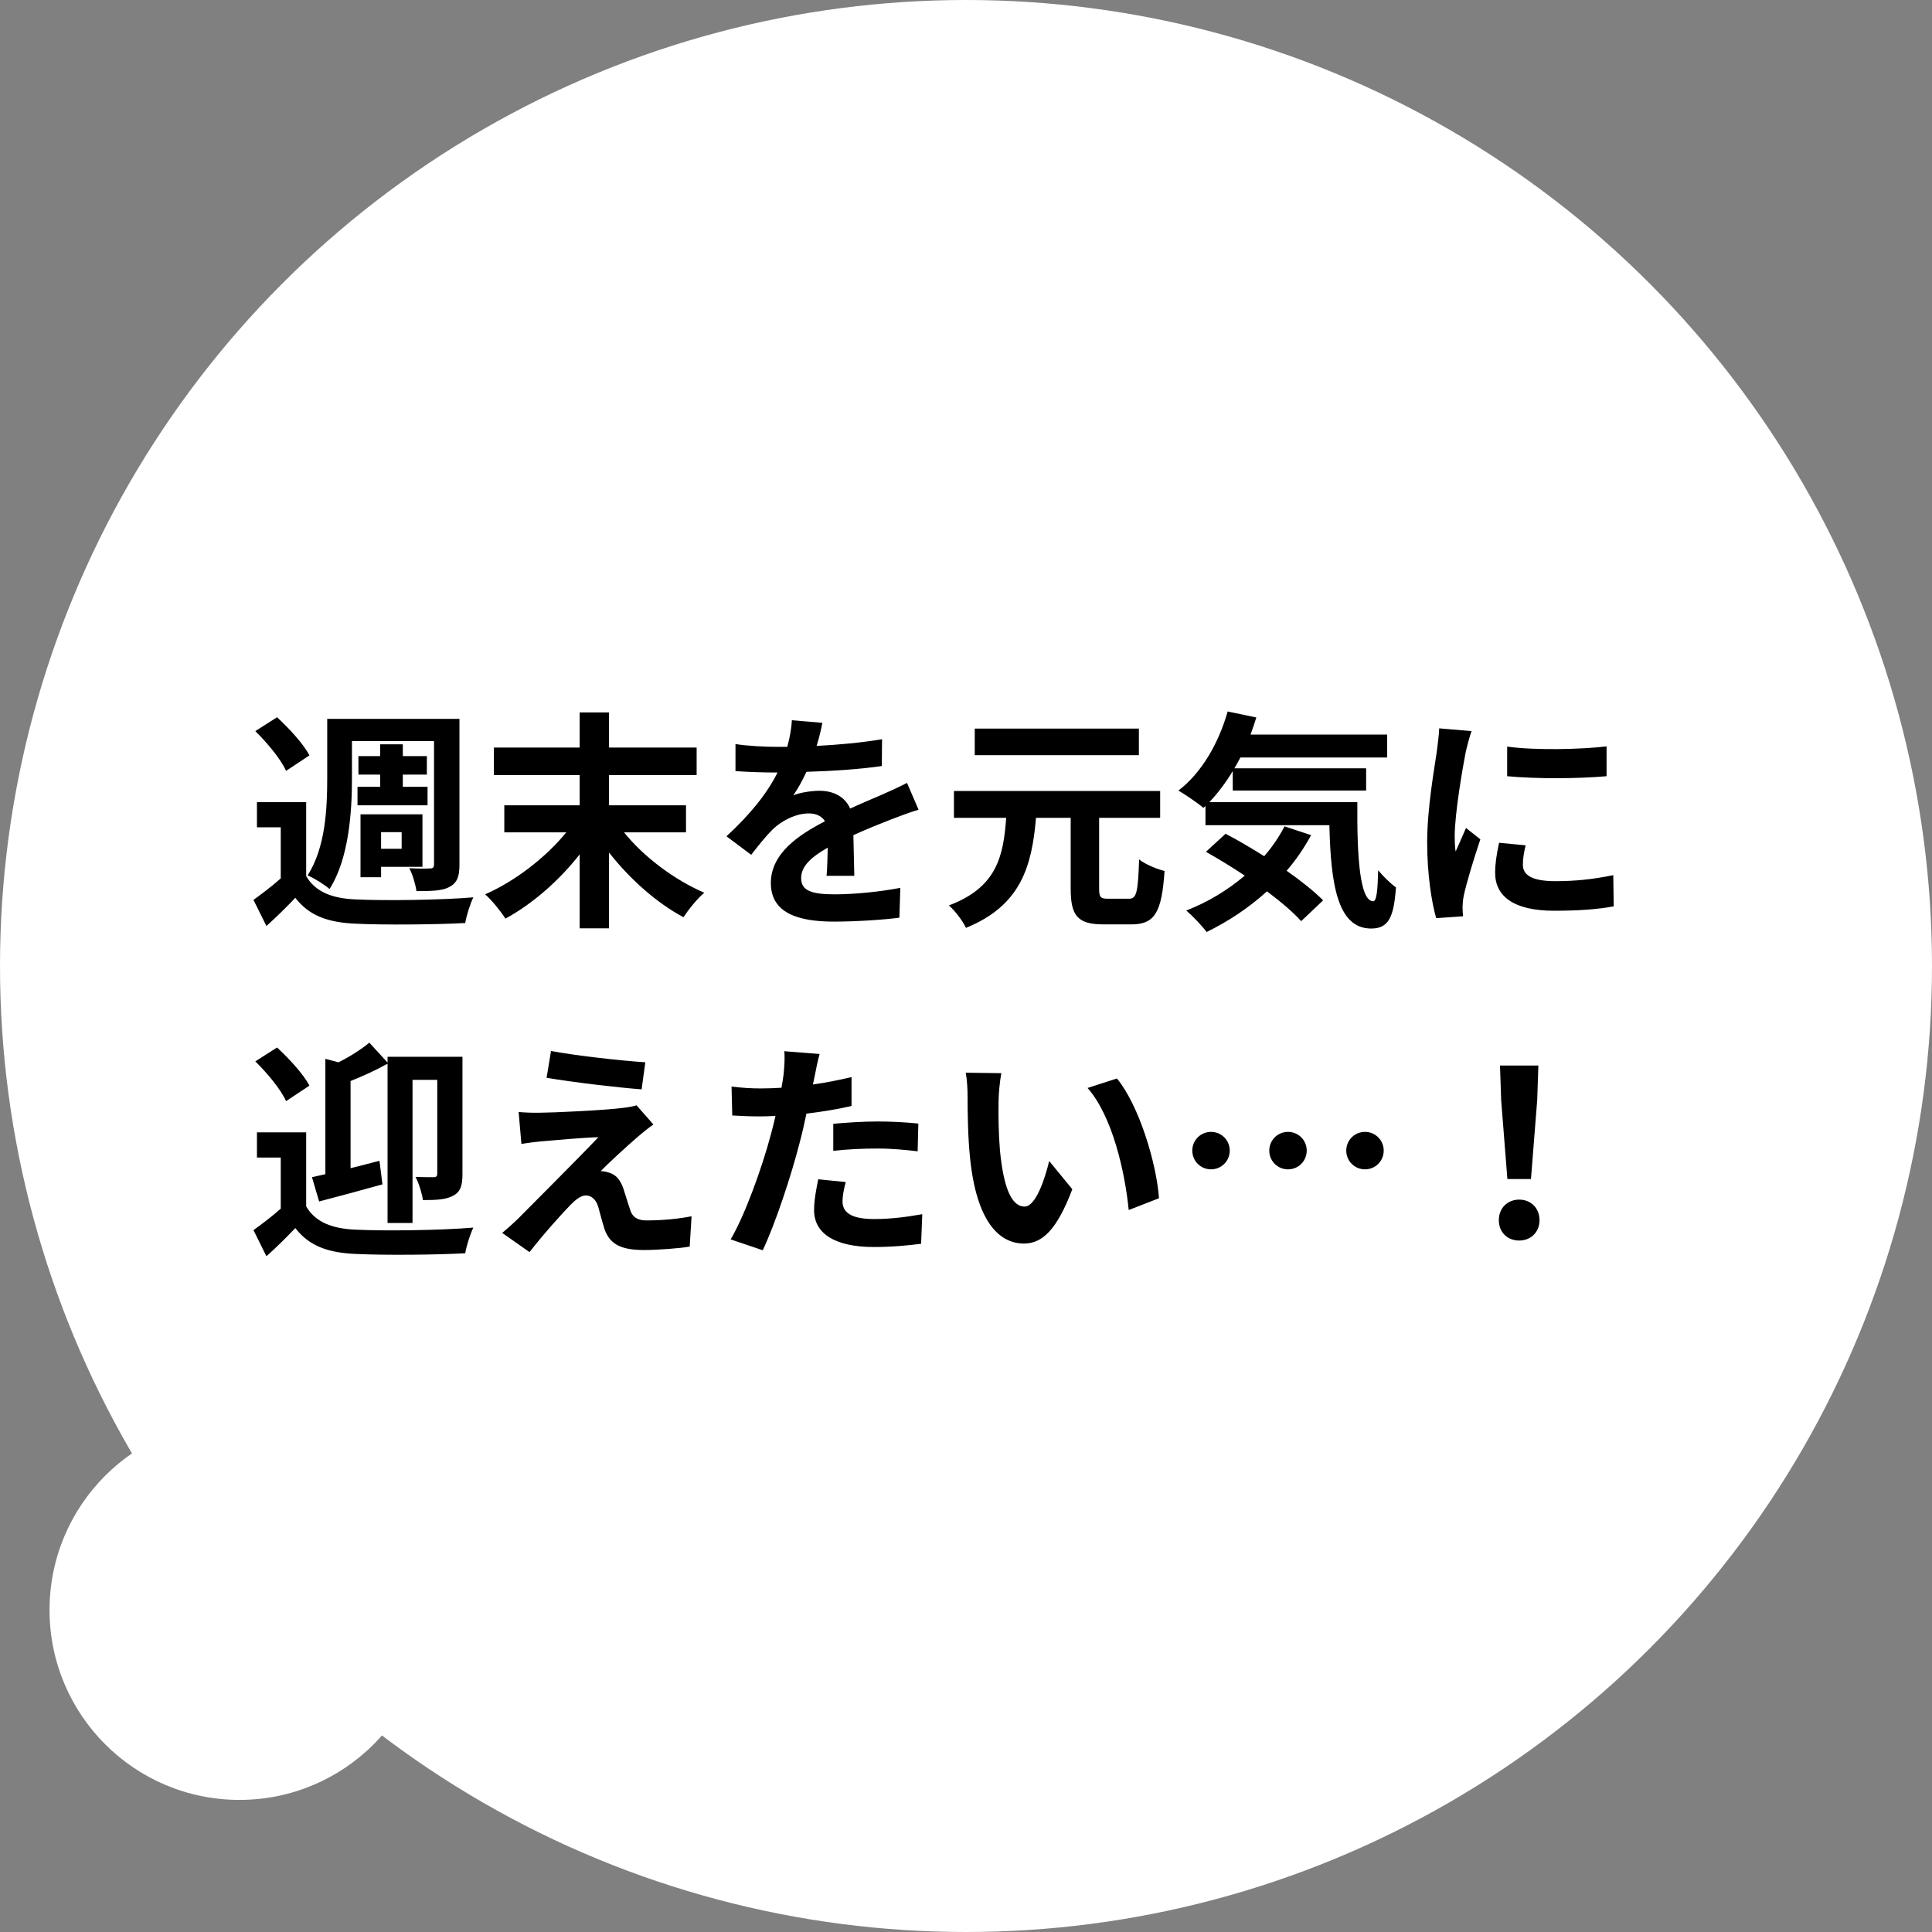 <svg width="117" height="117" viewBox="0 0 117 117" fill="none" xmlns="http://www.w3.org/2000/svg">
<rect x="0" y="0" width="117" height="117" fill="#808080" stroke="none"/>
<circle cx="58.5" cy="58.5" r="58.5" transform="matrix(-1 0 0 1 117 0)" fill="white"/>
<circle cx="11.5" cy="11.5" r="11.5" transform="matrix(-1 0 0 1 26 86)" fill="white"/>
<path d="M21.314 44.878V47.16C21.314 49.148 21.132 52.004 19.956 53.838C19.676 53.586 19.004 53.166 18.626 53.012C19.718 51.332 19.816 48.91 19.816 47.16V43.534H27.824V52.368C27.824 53.082 27.684 53.46 27.222 53.712C26.788 53.95 26.144 53.964 25.22 53.964C25.164 53.558 24.982 52.942 24.786 52.578C25.304 52.606 25.864 52.606 26.046 52.592C26.228 52.592 26.284 52.522 26.284 52.34V44.878H21.314ZM21.65 47.65H23.022V46.908H21.706V45.788H23.022V45.074H24.394V45.788H25.85V46.908H24.394V47.65H25.892V48.77H21.65V47.65ZM24.324 50.394H23.078V51.402H24.324V50.394ZM23.078 52.494V53.124H21.832V49.316H25.584V52.494H23.078ZM18.738 45.746L17.324 46.684C17.016 45.984 16.176 44.976 15.462 44.276L16.778 43.436C17.506 44.108 18.388 45.06 18.738 45.746ZM18.542 48.574V53.054C19.088 54.006 20.11 54.412 21.552 54.468C23.274 54.552 26.704 54.51 28.664 54.342C28.482 54.72 28.244 55.448 28.174 55.896C26.396 55.994 23.302 56.022 21.552 55.938C19.872 55.868 18.724 55.462 17.884 54.37C17.352 54.93 16.806 55.476 16.134 56.078L15.35 54.496C15.854 54.132 16.47 53.67 17.002 53.194V50.1H15.56V48.574H18.542ZM41.544 50.408H37.792C38.996 51.906 40.858 53.292 42.65 54.062C42.23 54.412 41.684 55.098 41.39 55.546C39.766 54.678 38.142 53.236 36.882 51.626V56.218H35.104V51.738C33.858 53.334 32.234 54.748 30.61 55.63C30.33 55.196 29.784 54.51 29.378 54.16C31.198 53.362 33.06 51.92 34.292 50.408H30.54V48.77H35.104V46.936H29.91V45.27H35.104V43.142H36.882V45.27H42.188V46.936H36.882V48.77H41.544V50.408ZM49.804 43.772C49.734 44.122 49.636 44.584 49.454 45.172C50.784 45.102 52.184 44.976 53.416 44.766L53.402 46.39C52.072 46.586 50.35 46.698 48.838 46.74C48.6 47.258 48.32 47.762 48.04 48.168C48.404 48 49.16 47.888 49.622 47.888C50.476 47.888 51.176 48.252 51.484 48.966C52.212 48.63 52.8 48.392 53.374 48.14C53.92 47.902 54.41 47.678 54.928 47.412L55.628 49.036C55.18 49.162 54.438 49.442 53.962 49.624C53.332 49.876 52.534 50.184 51.68 50.576C51.694 51.36 51.722 52.396 51.736 53.04H50.056C50.098 52.62 50.112 51.948 50.126 51.332C49.076 51.934 48.516 52.48 48.516 53.18C48.516 53.95 49.174 54.16 50.546 54.16C51.736 54.16 53.29 54.006 54.522 53.768L54.466 55.574C53.542 55.7 51.82 55.812 50.504 55.812C48.306 55.812 46.682 55.28 46.682 53.474C46.682 51.682 48.362 50.562 49.958 49.736C49.748 49.386 49.37 49.26 48.978 49.26C48.194 49.26 47.326 49.708 46.794 50.226C46.374 50.646 45.968 51.15 45.492 51.766L43.994 50.646C45.464 49.288 46.458 48.042 47.088 46.782C47.018 46.782 46.962 46.782 46.906 46.782C46.332 46.782 45.31 46.754 44.54 46.698V45.06C45.254 45.172 46.29 45.228 47.004 45.228C47.214 45.228 47.452 45.228 47.676 45.228C47.83 44.668 47.928 44.122 47.956 43.618L49.804 43.772ZM68.97 44.122V45.732H59.03V44.122H68.97ZM67.108 54.426H68.368C68.83 54.426 68.914 54.062 68.984 52.046C69.348 52.34 70.062 52.634 70.524 52.746C70.356 55.252 69.936 55.98 68.508 55.98H66.828C65.246 55.98 64.84 55.448 64.84 53.81V49.526H62.74C62.488 52.438 61.844 54.832 58.498 56.19C58.302 55.77 57.84 55.154 57.462 54.832C60.374 53.74 60.766 51.85 60.934 49.526H57.77V47.902H70.258V49.526H66.562V53.81C66.562 54.342 66.646 54.426 67.108 54.426ZM77.79 50.044L79.4 50.576C78.98 51.346 78.49 52.074 77.916 52.732C78.798 53.348 79.582 53.978 80.128 54.524L78.798 55.784C78.308 55.238 77.566 54.608 76.726 53.978C75.62 54.986 74.36 55.812 73.072 56.442C72.82 56.092 72.204 55.448 71.84 55.14C73.142 54.636 74.346 53.908 75.382 53.026C74.584 52.494 73.772 52.004 73.03 51.584L74.22 50.492C74.948 50.87 75.76 51.346 76.558 51.85C77.048 51.29 77.454 50.688 77.79 50.044ZM73.24 48.574H82.2C82.172 51.934 82.354 54.58 83.166 54.58C83.376 54.566 83.432 53.838 83.46 52.704C83.782 53.082 84.202 53.502 84.538 53.74C84.412 55.49 84.118 56.232 83.04 56.232C80.996 56.232 80.59 53.558 80.506 49.974H73.002V48.812L72.876 48.924C72.554 48.644 71.77 48.112 71.364 47.874C72.75 46.824 73.8 45.018 74.346 43.086L76.082 43.45C75.97 43.8 75.858 44.15 75.732 44.486H84.006V45.872H75.116C75.004 46.096 74.878 46.32 74.752 46.53H82.732V47.874H74.654V46.698C74.22 47.412 73.744 48.042 73.24 48.574ZM91.272 45.214C92.994 45.452 95.78 45.382 97.292 45.2V47.006C95.57 47.16 93.036 47.174 91.272 47.006V45.214ZM92.392 51.192C92.28 51.654 92.224 51.99 92.224 52.368C92.224 52.984 92.756 53.362 94.184 53.362C95.43 53.362 96.466 53.25 97.698 52.998L97.726 54.888C96.816 55.056 95.696 55.154 94.114 55.154C91.706 55.154 90.544 54.3 90.544 52.858C90.544 52.312 90.628 51.752 90.782 51.038L92.392 51.192ZM89.116 44.276C89.004 44.57 88.822 45.27 88.766 45.522C88.584 46.46 88.094 49.26 88.094 50.66C88.094 50.926 88.108 51.29 88.15 51.57C88.36 51.094 88.584 50.604 88.78 50.142L89.648 50.828C89.256 51.99 88.794 53.516 88.64 54.258C88.598 54.468 88.57 54.776 88.57 54.916C88.57 55.07 88.584 55.294 88.598 55.49L86.974 55.602C86.694 54.636 86.428 52.928 86.428 51.024C86.428 48.924 86.862 46.558 87.016 45.48C87.058 45.088 87.142 44.556 87.156 44.108L89.116 44.276ZM19.326 72.76L18.892 71.29C19.144 71.234 19.41 71.178 19.704 71.108V64.122L20.502 64.332C21.202 63.982 21.902 63.534 22.364 63.142L23.47 64.346V63.996H28.006V71.108C28.006 71.78 27.894 72.172 27.446 72.41C27.012 72.648 26.438 72.676 25.612 72.676C25.556 72.27 25.36 71.64 25.164 71.276C25.626 71.29 26.102 71.29 26.256 71.29C26.424 71.29 26.48 71.234 26.48 71.066V65.396H24.982V74.062H23.47V64.416C22.77 64.808 21.972 65.172 21.23 65.466V70.744C21.804 70.604 22.392 70.45 22.98 70.296L23.162 71.724C21.86 72.088 20.446 72.466 19.326 72.76ZM18.738 65.746L17.324 66.684C17.016 65.984 16.176 64.976 15.462 64.276L16.778 63.436C17.506 64.108 18.388 65.06 18.738 65.746ZM18.542 68.574V73.054C19.088 74.006 20.11 74.412 21.552 74.468C23.274 74.552 26.704 74.51 28.664 74.342C28.482 74.72 28.244 75.448 28.174 75.896C26.396 75.994 23.302 76.022 21.552 75.938C19.872 75.868 18.724 75.462 17.884 74.37C17.352 74.93 16.806 75.476 16.134 76.078L15.35 74.496C15.854 74.132 16.47 73.67 17.002 73.194V70.1H15.56V68.574H18.542ZM33.368 63.646C34.936 63.94 37.624 64.234 39.08 64.332L38.856 65.97C37.386 65.858 34.768 65.55 33.102 65.27L33.368 63.646ZM39.57 68.098C39.206 68.35 38.912 68.602 38.66 68.812C38.016 69.358 36.714 70.562 36.378 70.926C36.504 70.912 36.756 70.968 36.91 71.024C37.316 71.15 37.568 71.458 37.75 71.976C37.876 72.354 38.03 72.886 38.156 73.25C38.282 73.684 38.59 73.908 39.136 73.908C40.214 73.908 41.18 73.796 41.88 73.656L41.768 75.49C41.194 75.602 39.752 75.7 39.024 75.7C37.694 75.7 36.98 75.406 36.63 74.496C36.49 74.076 36.322 73.418 36.224 73.068C36.07 72.578 35.762 72.396 35.482 72.396C35.188 72.396 34.894 72.62 34.558 72.956C34.082 73.446 33.032 74.594 32.066 75.826L30.414 74.664C30.666 74.454 31.002 74.16 31.38 73.796C32.094 73.068 34.964 70.212 36.238 68.868C35.258 68.896 33.578 69.05 32.78 69.12C32.29 69.162 31.87 69.232 31.576 69.274L31.408 67.342C31.73 67.37 32.234 67.398 32.752 67.384C33.41 67.384 36.588 67.244 37.75 67.09C38.016 67.062 38.394 66.992 38.548 66.936L39.57 68.098ZM51.218 71.584C51.106 71.976 51.022 72.438 51.022 72.746C51.022 73.362 51.442 73.824 52.94 73.824C53.878 73.824 54.844 73.712 55.852 73.53L55.782 75.322C54.998 75.42 54.046 75.518 52.926 75.518C50.574 75.518 49.3 74.706 49.3 73.292C49.3 72.648 49.44 71.976 49.552 71.416L51.218 71.584ZM49.636 63.828C49.524 64.206 49.398 64.836 49.342 65.144C49.314 65.298 49.272 65.48 49.23 65.676C50.014 65.564 50.798 65.41 51.568 65.228V66.978C50.728 67.174 49.776 67.328 48.838 67.44C48.712 68.042 48.572 68.658 48.418 69.232C47.914 71.192 46.976 74.048 46.192 75.714L44.246 75.056C45.086 73.656 46.15 70.716 46.668 68.756C46.766 68.378 46.878 67.986 46.962 67.58C46.64 67.594 46.332 67.608 46.038 67.608C45.366 67.608 44.834 67.58 44.344 67.552L44.302 65.802C45.016 65.886 45.492 65.914 46.066 65.914C46.472 65.914 46.892 65.9 47.326 65.872C47.382 65.564 47.424 65.298 47.452 65.074C47.508 64.556 47.536 63.982 47.494 63.66L49.636 63.828ZM50.462 68.056C51.246 67.986 52.254 67.916 53.15 67.916C53.948 67.916 54.788 67.958 55.614 68.042L55.572 69.722C54.872 69.638 54.018 69.554 53.164 69.554C52.212 69.554 51.344 69.596 50.462 69.694V68.056ZM60.64 64.99C60.542 65.494 60.472 66.306 60.472 66.698C60.458 67.608 60.472 68.658 60.556 69.666C60.752 71.682 61.172 73.068 62.054 73.068C62.712 73.068 63.272 71.43 63.538 70.31L64.938 72.018C64.014 74.454 63.132 75.308 62.012 75.308C60.472 75.308 59.142 73.922 58.75 70.17C58.61 68.882 58.596 67.244 58.596 66.39C58.596 65.998 58.568 65.396 58.484 64.962L60.64 64.99ZM67.64 65.312C68.97 66.922 70.034 70.422 70.188 72.564L68.354 73.278C68.13 71.024 67.388 67.622 65.862 65.886L67.64 65.312ZM73.338 68.546C73.968 68.546 74.472 69.05 74.472 69.68C74.472 70.31 73.968 70.814 73.338 70.814C72.708 70.814 72.204 70.31 72.204 69.68C72.204 69.05 72.708 68.546 73.338 68.546ZM78 68.546C78.63 68.546 79.134 69.05 79.134 69.68C79.134 70.31 78.63 70.814 78 70.814C77.37 70.814 76.866 70.31 76.866 69.68C76.866 69.05 77.37 68.546 78 68.546ZM82.662 68.546C83.292 68.546 83.796 69.05 83.796 69.68C83.796 70.31 83.292 70.814 82.662 70.814C82.032 70.814 81.528 70.31 81.528 69.68C81.528 69.05 82.032 68.546 82.662 68.546ZM91.286 71.402L90.908 66.614L90.838 64.528H93.162L93.092 66.614L92.714 71.402H91.286ZM92 75.126C91.286 75.126 90.768 74.622 90.768 73.894C90.768 73.152 91.3 72.648 92 72.648C92.7 72.648 93.232 73.152 93.232 73.894C93.232 74.622 92.7 75.126 92 75.126Z" fill="black"/>
</svg>
